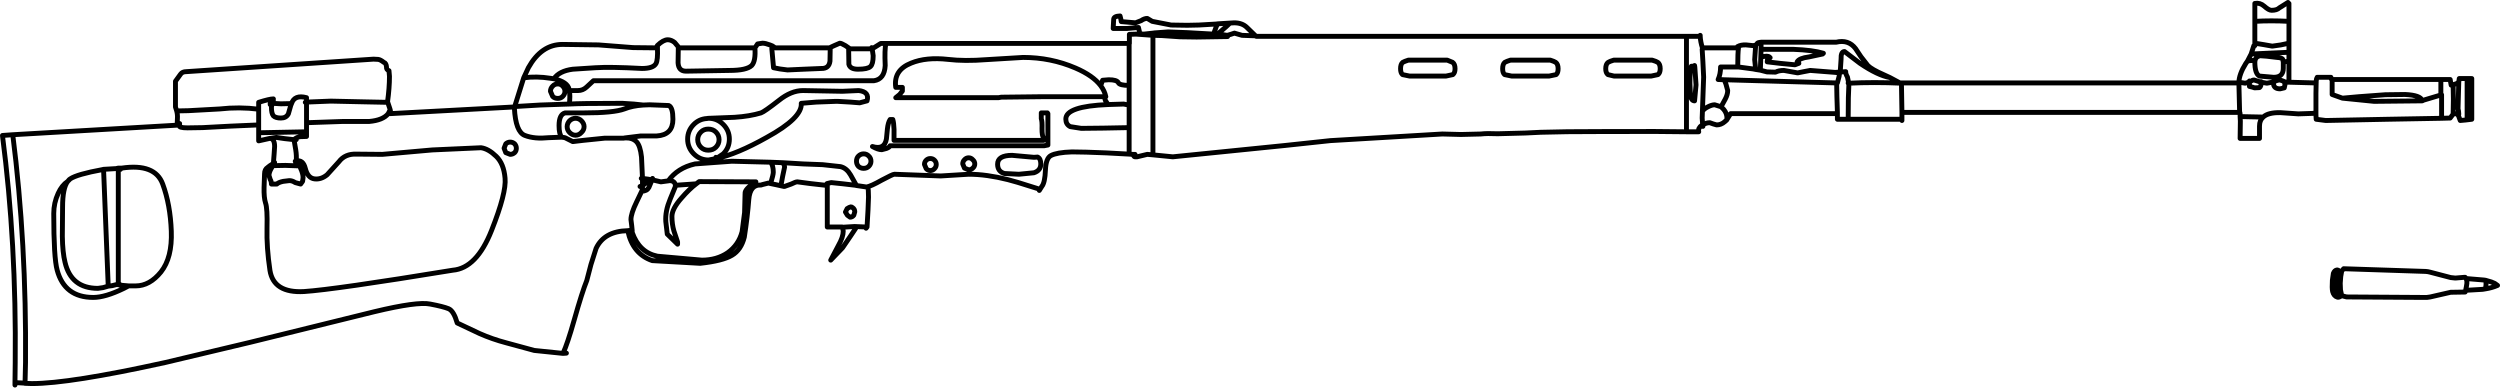 <?xml version="1.0" encoding="UTF-8" standalone="no"?>
<svg xmlns:xlink="http://www.w3.org/1999/xlink" height="78.95px" width="509.35px" xmlns="http://www.w3.org/2000/svg">
  <g transform="matrix(1.0, 0.0, 0.0, 1.0, 283.9, 4.5)">
    <path d="M-106.3 5.2 L-106.2 5.45 -104.45 4.35 -103.4 4.35 -53.85 4.35 -53.8 3.85 -53.8 2.5 -52.45 2.45 -49.0 2.7 -49.0 2.25 -50.85 2.45 -51.65 2.4 -51.95 1.1 -54.3 1.3 -57.1 1.3 -57.0 -0.55 Q-57.0 -1.2 -55.7 -1.25 L-55.55 -0.65 -55.45 -0.1 -52.55 0.15 -51.4 -0.3 Q-50.75 -0.75 -50.15 -0.75 L-49.15 -0.15 -45.3 0.6 -42.0 0.65 -39.65 0.6 -36.15 0.4 -35.75 0.35 -33.3 0.2 -32.45 0.15 Q-30.8 0.15 -29.85 1.1 L-28.1 2.8 -27.95 2.9 59.7 2.9 62.25 2.9 62.5 2.7 62.5 2.9 Q62.55 4.0 62.95 5.25 L70.3 5.25 Q70.15 6.35 70.15 8.85 M182.25 -4.0 L180.5 -2.9 Q180.0 -2.4 178.9 -2.4 178.35 -2.4 177.4 -3.25 176.55 -4.0 175.5 -3.8 L175.5 -0.15 Q178.8 -0.35 182.45 -0.15 L182.45 -3.8 M217.05 18.75 L217.0 18.15 216.9 17.65 217.05 12.2 216.6 12.55 215.9 12.75 215.95 15.7 215.9 18.75 216.35 18.65 Q216.7 18.65 217.0 19.1 L217.35 20.05 218.45 19.95 219.7 19.8 219.7 11.5 218.75 11.5 218.75 19.55 M218.75 11.5 L217.15 11.5 217.05 12.2 M215.9 12.75 L215.5 12.85 215.4 12.3 215.3 11.7 213.4 11.7 213.4 14.85 213.55 14.8 213.55 19.6 215.3 19.55 215.9 18.75 M209.45 16.05 L209.6 16.05 209.6 16.0 209.45 16.05 199.8 16.15 193.35 15.5 191.25 14.75 191.25 11.7 Q191.0 11.7 191.0 11.25 L188.2 11.25 Q188.05 11.45 188.0 12.0 L187.95 14.5 187.95 18.95 188.0 19.8 189.95 20.05 202.5 19.8 213.55 19.6 M193.35 15.5 L196.7 15.2 202.1 14.8 206.1 14.75 Q209.3 14.9 209.6 16.0 L209.9 15.9 213.4 14.85 M209.9 15.9 L209.6 16.05 M182.45 6.15 L174.75 6.5 174.0 7.95 174.5 7.85 175.55 7.8 Q175.65 7.3 176.05 7.05 L176.5 6.85 177.9 6.95 180.0 7.2 Q181.1 7.25 181.2 7.65 L181.3 8.15 182.45 7.95 182.45 6.15 182.45 4.3 180.8 4.65 179.05 4.9 177.35 4.6 175.5 4.3 175.5 4.8 175.3 4.8 174.75 6.5 M179.45 11.8 L179.35 12.05 179.3 12.2 179.45 12.15 Q180.05 11.8 180.65 11.8 L181.35 12.05 181.5 12.15 181.95 12.25 182.45 12.25 182.45 7.95 M181.5 12.15 L181.65 12.7 181.5 13.4 180.65 13.6 Q179.3 13.6 179.3 12.45 L179.3 12.2 177.95 12.45 176.8 12.25 Q176.8 13.1 176.45 13.35 L175.45 13.4 175.0 13.25 174.4 13.1 174.4 12.2 173.55 12.45 172.9 12.35 172.25 12.3 172.25 12.4 172.4 18.4 172.45 18.4 172.5 18.75 172.5 19.25 174.7 19.3 177.2 19.35 Q178.2 18.4 180.7 18.45 L184.35 18.7 187.35 18.6 187.65 18.55 187.9 18.85 187.95 18.95 M188.0 12.0 L188.0 12.4 182.45 12.25 M181.3 8.15 L181.3 9.4 Q181.3 11.25 179.35 11.25 L176.45 11.0 Q175.5 10.55 175.5 8.1 L175.55 7.8 M174.0 7.95 L173.65 8.45 Q172.3 10.6 172.25 12.3 M174.6 12.1 L174.4 12.0 174.4 12.2 174.5 12.15 174.6 12.1 Q175.0 11.8 175.35 11.8 L176.45 12.15 176.5 12.15 176.8 12.15 176.8 12.25 176.5 12.15 M181.35 12.05 L181.45 12.1 181.5 12.15 M172.5 19.25 L172.55 20.2 172.5 23.7 176.45 23.7 176.45 21.2 Q176.45 20.0 177.2 19.35 M172.4 18.4 L172.5 18.75 M192.75 50.85 L192.5 51.85 192.4 53.1 192.55 54.5 Q192.65 55.35 193.0 55.85 L193.2 55.75 192.95 54.55 192.9 53.2 193.0 51.85 193.2 50.7 192.75 50.85 192.75 50.8 192.6 50.65 Q192.45 50.5 192.35 50.5 L192.25 50.5 191.95 51.45 191.75 52.7 Q191.7 53.75 191.8 54.5 191.9 55.45 192.35 56.05 L192.6 56.05 192.95 55.9 193.0 55.85 M193.2 55.75 L193.25 55.75 193.6 55.85 194.0 55.95 194.2 56.0 209.7 56.1 210.55 56.1 211.25 56.0 215.4 55.05 218.35 55.0 218.45 54.65 218.6 53.9 218.7 53.25 218.7 52.75 218.55 52.25 218.35 52.0 218.2 52.0 216.35 52.15 215.4 52.05 211.2 50.95 210.75 50.85 210.3 50.8 193.6 50.25 193.3 50.6 193.2 50.7 M192.25 50.5 Q191.75 50.55 191.5 51.2 L191.3 52.6 Q191.2 54.2 191.35 54.9 191.6 55.85 192.35 56.05 M224.4 53.25 L223.7 52.95 222.5 52.6 222.6 53.0 222.6 53.55 222.55 53.95 222.5 54.35 Q223.8 54.15 224.95 53.65 L224.4 53.25 M218.45 54.65 L221.9 54.45 222.5 54.35 M222.5 52.6 L222.15 52.55 218.55 52.25 M213.4 11.7 L191.25 11.7 M103.6 20.05 L103.6 19.8 90.45 19.8 90.45 18.65 68.7 18.65 67.95 19.85 67.9 19.95 67.5 20.3 Q66.75 20.95 65.85 20.95 L65.15 20.75 64.45 20.5 Q63.7 20.5 63.0 20.95 L63.05 21.25 M103.6 19.8 L103.6 18.4 103.5 12.45 Q97.9 12.2 92.8 12.45 92.65 14.8 92.65 19.55 M103.5 12.45 L103.5 12.4 103.2 12.4 101.15 11.3 Q98.65 10.85 95.05 8.4 L91.9 6.0 Q91.15 6.0 91.2 7.55 L91.05 9.8 M101.15 11.3 L99.85 10.7 Q97.45 9.65 96.65 8.85 L95.25 7.05 94.15 5.4 Q92.7 3.5 90.2 4.1 L74.9 4.1 74.9 5.55 81.45 5.55 Q85.45 5.7 87.6 6.35 L87.5 6.4 87.45 6.5 84.65 7.1 Q82.65 7.35 82.25 8.1 82.6 8.1 82.6 8.4 L82.2 8.55 81.8 8.7 78.7 8.4 76.15 8.1 76.2 7.7 76.3 7.4 76.75 7.25 76.6 7.2 76.6 7.1 76.4 7.0 76.05 6.95 75.5 7.0 74.85 7.1 74.75 9.8 76.1 10.15 77.85 10.2 Q78.5 9.85 79.55 9.85 L80.95 10.1 82.35 10.35 83.6 10.1 84.9 9.85 90.0 10.25 92.15 10.1 Q92.1 10.5 92.5 11.2 L92.7 12.15 92.8 12.45 92.65 12.45 92.7 12.15 M90.0 10.25 L90.9 10.35 90.8 11.05 90.5 12.2 90.45 12.4 90.3 12.4 90.35 15.15 90.45 18.4 90.45 18.65 M74.75 9.8 L73.8 9.65 73.3 9.55 70.3 9.15 66.65 9.15 Q66.65 10.6 66.15 11.7 L67.4 11.75 90.3 12.4 90.5 12.2 M70.1 5.0 Q70.8 4.6 71.85 4.65 L73.3 4.8 73.8 4.7 74.05 4.45 Q74.15 4.2 74.55 4.15 L74.9 4.1 M73.8 9.65 L73.6 7.65 73.8 4.7 M74.9 5.55 L74.85 7.1 M62.25 2.9 L62.5 2.9 M61.4 9.15 L61.35 8.85 61.05 9.0 61.35 9.0 61.4 9.15 61.65 12.8 61.35 16.05 Q60.65 16.05 60.5 14.8 L60.4 12.45 Q60.4 9.95 60.7 9.0 L61.05 9.0 M62.9 5.55 L63.05 8.1 63.2 11.2 62.95 18.2 Q63.2 17.7 64.1 17.25 64.9 16.85 65.45 16.85 L66.75 17.25 67.6 15.7 Q68.1 14.75 68.1 13.95 L67.75 12.65 67.4 11.75 M67.5 20.3 L67.95 19.85 67.95 19.55 Q67.95 18.6 67.3 17.8 L66.75 17.25 M59.7 2.9 L59.7 22.35 61.75 22.35 62.0 22.35 62.2 22.35 Q62.0 21.6 62.85 21.0 L63.0 20.95 62.9 19.55 62.95 18.2 M53.9 10.7 Q54.35 10.35 54.35 9.5 54.35 8.55 53.85 8.2 53.55 8.0 52.7 7.75 L44.9 7.75 Q44.05 8.0 43.75 8.2 43.25 8.55 43.25 9.5 43.25 10.35 43.7 10.7 L44.95 11.0 45.15 11.0 52.5 11.0 53.9 10.7 M-28.1 2.8 L-30.85 2.7 -32.4 2.25 -33.15 2.5 -33.85 2.7 -36.6 2.3 -36.65 2.45 -33.8 2.95 -40.1 3.05 -43.5 3.0 -47.15 2.75 -49.0 2.7 -49.0 27.05 -44.95 27.45 -22.2 25.15 -12.85 24.15 9.95 22.8 13.75 22.9 17.8 22.8 Q19.05 22.65 21.25 22.75 L26.9 22.6 30.0 22.45 Q34.35 22.3 43.05 22.3 L44.95 22.3 Q54.0 22.25 59.7 22.35 M31.7 11.0 L24.1 11.0 22.65 10.7 Q22.25 10.35 22.25 9.5 22.25 8.55 22.7 8.2 23.05 8.0 23.85 7.75 L31.95 7.75 Q32.75 8.0 33.05 8.2 33.55 8.55 33.55 9.5 33.55 10.35 33.15 10.7 L31.7 11.0 M12.1 10.7 Q12.55 10.35 12.55 9.5 12.55 8.55 12.05 8.2 L10.95 7.75 3.05 7.75 Q2.25 8.0 1.9 8.2 1.45 8.55 1.45 9.5 1.45 10.35 1.85 10.7 L3.3 11.0 10.7 11.0 12.1 10.7 M103.6 18.4 L172.4 18.4 M103.5 12.4 L172.25 12.4 M-33.3 0.2 L-34.1 0.95 -35.55 2.2 M-36.6 2.3 L-36.05 0.8 -35.75 0.35 M-36.65 2.45 L-41.95 2.15 -45.9 2.0 -48.65 2.2 -49.0 2.25 M-53.85 4.35 L-53.8 4.35 -53.8 3.85 M-150.95 31.85 L-151.05 32.15 -150.75 32.2 -149.25 32.55 -147.75 32.35 Q-145.85 29.7 -142.3 28.9 L-134.8 28.35 -126.9 28.55 -124.4 28.65 -120.25 28.9 -116.3 29.05 -112.65 29.45 Q-111.4 29.75 -110.6 31.15 L-109.4 33.3 -107.35 33.6 Q-106.45 33.45 -104.25 32.2 -102.0 31.0 -101.7 31.0 L-92.25 31.35 -86.55 31.0 Q-82.9 31.0 -78.55 32.1 L-76.4 32.7 -76.3 32.75 -76.25 32.75 -72.25 34.0 -72.15 34.3 -71.65 33.5 Q-71.0 32.75 -70.9 30.1 -70.8 27.75 -69.8 27.2 -68.6 26.55 -65.5 26.45 L-62.55 26.5 -58.5 26.65 -53.85 26.9 -53.85 21.5 -59.05 21.6 -63.6 21.65 -65.85 21.3 Q-66.75 20.85 -66.75 19.75 -66.75 17.15 -58.15 16.8 L-58.7 15.95 -58.9 15.2 -59.0 15.2 -71.45 15.2 -79.9 15.3 -80.45 15.4 -101.4 15.4 -100.6 14.75 -100.05 14.05 -100.05 13.3 -101.4 13.3 Q-101.9 9.8 -98.25 8.35 -95.2 7.1 -90.75 7.6 -87.4 8.0 -82.9 7.65 L-75.45 7.2 Q-69.8 7.2 -64.8 9.35 -61.2 10.9 -59.65 12.95 L-59.25 11.85 -58.0 11.75 Q-56.35 11.75 -56.05 12.35 -55.8 12.9 -53.85 12.9 L-53.85 4.35 M-53.85 12.9 L-53.85 16.9 -53.85 21.5 M-53.85 16.9 L-54.45 16.8 -54.95 16.7 -58.15 16.8 M-59.65 12.95 Q-58.85 14.0 -58.6 15.2 L-58.9 15.2 M-71.75 18.5 L-70.5 18.5 -70.5 18.55 -70.4 18.65 -70.4 25.05 -71.2 25.2 -102.55 25.2 Q-102.65 25.5 -103.3 25.75 L-104.25 26.0 Q-105.0 26.0 -106.15 25.35 -103.7 26.1 -103.3 23.8 L-103.1 21.75 Q-102.95 20.45 -102.55 19.85 L-102.0 19.85 Q-101.8 20.5 -101.75 21.85 L-101.75 24.1 -71.3 24.1 -71.3 23.55 Q-71.6 23.2 -71.6 21.75 -71.55 20.15 -71.75 19.7 L-71.75 18.5 M-72.5 27.5 L-73.15 27.55 -73.25 27.55 -77.7 27.15 Q-80.65 27.15 -80.65 28.95 -80.65 30.45 -79.25 30.85 L-76.3 31.0 -73.25 30.7 Q-71.85 30.25 -71.85 28.9 -71.85 27.8 -72.5 27.5 L-73.25 27.55 M-53.85 26.9 L-53.15 26.95 -52.65 26.95 -52.65 27.45 -52.25 27.45 -51.2 27.2 -50.15 26.95 -49.0 27.05 M-53.15 26.95 L-52.8 27.4 -52.65 27.45 M-280.85 73.95 L-280.85 73.45 -280.8 69.35 Q-280.55 45.05 -283.4 23.1 L-281.3 22.95 -247.8 21.0 -247.8 20.75 -247.75 19.6 Q-247.7 18.85 -247.9 18.1 L-248.15 17.3 -248.15 12.05 -247.1 10.6 Q-246.75 10.1 -245.95 10.1 L-207.8 7.55 -206.85 7.6 Q-206.4 7.65 -205.7 8.2 -205.2 8.35 -205.15 9.2 -205.2 9.7 -204.65 9.9 L-204.55 11.05 Q-204.55 13.4 -204.95 16.3 L-204.9 16.35 -204.45 17.7 -204.45 17.8 -204.4 17.85 Q-204.3 18.15 -204.35 18.65 L-179.3 17.3 -179.05 17.25 -177.2 11.35 -176.25 9.3 Q-173.6 4.55 -169.3 4.55 L-161.95 4.65 -154.9 5.2 -150.25 5.25 -149.95 4.75 Q-148.75 3.6 -147.85 3.6 -147.15 3.6 -146.45 4.15 L-145.7 5.05 -145.6 5.25 -130.15 5.25 -130.1 5.2 -129.95 5.05 -129.55 4.45 -128.55 4.3 Q-127.95 4.3 -127.05 4.65 L-126.55 4.85 -125.95 5.25 -114.9 5.25 -114.75 5.2 -114.7 5.15 -113.95 4.8 -112.8 4.3 Q-112.5 4.3 -111.65 4.8 L-111.0 5.25 -110.7 5.45 -106.2 5.45 -106.0 6.85 Q-106.0 8.55 -106.55 9.05 -107.1 9.6 -109.1 9.6 -110.7 9.6 -110.95 8.6 L-111.0 5.25 M-103.4 4.35 Q-103.7 5.55 -103.55 8.85 -103.7 11.65 -105.85 11.95 L-163.0 11.95 -164.4 13.25 Q-165.15 13.95 -166.15 13.95 L-167.85 13.95 -167.8 15.2 Q-167.8 16.3 -167.95 16.7 -165.55 16.55 -157.1 16.55 L-154.75 16.7 -152.85 16.9 -151.55 16.85 -147.65 17.0 Q-146.8 17.35 -146.8 19.8 -146.8 23.0 -150.1 23.2 L-153.35 23.2 -156.6 23.6 -156.5 23.6 Q-155.05 23.55 -154.25 24.35 -153.45 25.15 -153.2 27.5 L-153.0 31.85 -151.85 32.0 -151.05 32.15 -151.7 33.7 Q-152.1 34.45 -153.15 34.45 L-154.2 36.65 Q-155.35 39.0 -155.35 40.25 L-155.2 41.45 -155.1 42.45 -155.1 42.85 Q-153.65 46.95 -149.95 47.7 L-140.9 48.5 Q-137.85 48.5 -135.65 47.0 -133.4 45.4 -132.7 42.7 L-132.2 38.8 -132.1 34.95 Q-132.2 34.0 -129.9 32.55 L-141.45 32.5 -142.05 32.95 Q-143.45 34.0 -145.05 35.85 -147.0 38.05 -147.0 39.6 -147.0 41.15 -146.6 42.55 L-145.85 44.8 -145.85 45.25 -147.95 43.2 -148.25 40.65 Q-148.4 38.55 -147.35 36.05 L-146.3 33.5 -146.3 33.25 Q-146.4 32.35 -147.45 32.3 L-147.75 32.35 M-126.55 4.85 L-126.65 5.4 -126.3 9.3 -125.0 9.55 -123.45 9.75 -120.15 9.6 -116.55 9.45 Q-115.0 9.5 -114.8 7.95 L-114.75 5.2 M-113.6 16.15 L-117.6 16.3 -120.65 16.55 Q-120.4 19.5 -127.7 23.5 -133.75 26.9 -137.95 27.8 L-139.55 28.1 Q-141.3 28.1 -142.55 26.85 -143.8 25.6 -143.8 23.85 -143.8 22.1 -142.55 20.85 -141.45 19.75 -139.9 19.65 L-139.55 19.6 -139.4 19.6 -134.25 19.4 Q-131.15 19.2 -128.85 18.5 -128.15 18.25 -125.2 15.95 -122.7 13.95 -120.3 13.95 L-112.3 14.1 -108.95 13.95 Q-106.7 14.2 -107.25 16.05 L-108.0 16.25 -108.75 16.45 -110.65 16.3 -113.25 16.15 -113.6 16.15 M-107.95 26.85 Q-107.3 26.85 -106.9 27.3 -106.45 27.7 -106.45 28.35 -106.45 28.95 -106.9 29.4 -107.3 29.8 -107.95 29.8 -108.55 29.8 -109.0 29.4 -109.4 28.95 -109.4 28.35 -109.4 27.7 -109.0 27.3 -108.55 26.85 -107.95 26.85 M-124.4 28.65 L-124.2 29.0 Q-124.05 29.3 -124.05 29.55 L-124.45 31.45 -124.8 33.35 -124.1 33.5 -122.7 33.0 Q-121.8 32.55 -121.45 32.55 L-118.8 32.9 -115.7 33.25 -115.4 32.9 -114.55 32.7 -112.15 32.95 -109.6 33.25 -109.4 33.3 M-107.35 33.6 L-107.1 33.75 Q-106.95 33.9 -106.95 35.65 L-107.05 38.25 -107.25 41.75 -107.45 42.0 -107.45 41.75 -109.8 41.65 -112.3 41.8 -112.2 42.05 -112.1 42.6 Q-112.1 43.8 -113.1 45.55 L-114.65 48.5 -112.25 46.0 -110.65 43.65 -109.55 42.0 M-115.7 33.25 L-115.35 33.25 -115.4 32.9 M-115.35 33.25 L-115.35 41.75 -112.65 41.75 -112.3 41.75 -112.3 41.8 -112.65 41.75 M-110.2 37.8 Q-110.35 37.65 -110.55 37.65 -110.95 37.75 -111.2 37.95 L-111.3 38.0 -111.65 38.7 -111.25 39.35 -110.7 39.75 Q-110.25 39.75 -109.95 39.35 L-109.75 38.65 Q-109.75 38.1 -110.2 37.8 M-107.45 41.75 L-107.25 41.75 M-87.4 28.05 Q-87.05 27.65 -86.55 27.65 -86.05 27.65 -85.7 28.05 -85.3 28.4 -85.3 28.9 -85.3 29.4 -85.7 29.75 -86.05 30.1 -86.55 30.1 L-87.4 29.75 -87.75 28.9 Q-87.75 28.4 -87.4 28.05 M-93.5 29.85 Q-93.85 30.25 -94.35 30.25 -94.85 30.25 -95.2 29.85 L-95.55 29.0 Q-95.55 28.5 -95.2 28.15 -94.85 27.8 -94.35 27.8 -93.85 27.8 -93.5 28.15 -93.15 28.5 -93.15 29.0 -93.15 29.5 -93.5 29.85 M-145.7 5.05 L-145.75 8.3 Q-145.65 10.0 -144.15 10.0 L-135.25 9.85 Q-131.8 9.85 -130.75 8.85 -129.9 7.95 -130.1 5.2 M-138.05 22.4 Q-137.4 23.05 -137.4 23.95 -137.4 24.85 -138.05 25.5 -138.65 26.1 -139.6 26.1 -140.5 26.1 -141.1 25.5 -141.75 24.85 -141.75 23.95 -141.75 23.05 -141.1 22.4 -140.5 21.8 -139.6 21.8 -138.65 21.8 -138.05 22.4 M-139.4 19.6 Q-137.75 19.65 -136.55 20.85 -135.3 22.1 -135.3 23.85 -135.3 25.6 -136.55 26.85 L-137.95 27.8 -138.05 27.8 -138.05 27.55 M-150.25 5.25 L-149.95 5.25 -149.95 4.75 M-149.95 5.25 Q-149.85 7.75 -150.25 8.45 -150.8 9.45 -153.1 9.45 -159.6 9.1 -162.6 9.3 L-167.2 9.6 Q-169.95 9.95 -171.05 11.55 -168.25 12.2 -167.95 13.7 L-167.85 13.95 -167.95 13.95 -167.95 13.7 M-152.85 16.9 Q-155.1 17.05 -156.7 17.7 -158.85 18.5 -164.85 18.5 L-168.75 18.5 Q-170.0 18.8 -170.0 21.1 -170.0 22.85 -169.45 23.45 -168.8 23.5 -168.5 23.7 L-167.2 24.35 -165.1 24.1 -160.7 23.65 -156.85 23.65 -156.6 23.6 M-146.3 33.25 L-142.05 32.95 M-153.5 33.5 L-153.0 33.3 -153.0 31.85 -153.25 31.85 M-151.85 32.0 Q-152.0 32.6 -152.55 33.0 L-153.0 33.3 -153.0 34.0 -153.15 34.45 M-281.3 22.95 Q-278.5 44.95 -278.7 69.35 L-278.8 73.6 -277.4 73.65 Q-269.7 73.65 -250.2 69.35 L-232.95 65.25 -207.6 59.0 Q-198.85 56.9 -196.25 57.45 -193.6 57.95 -192.5 58.4 -191.45 58.85 -190.75 61.3 L-190.65 61.35 -186.2 63.45 Q-183.6 64.6 -180.75 65.35 L-175.05 66.9 -169.2 67.5 Q-168.3 65.6 -166.9 60.65 -165.3 55.0 -164.35 52.65 L-163.5 49.4 -162.45 46.1 Q-160.8 42.6 -156.0 42.5 L-155.6 42.45 M-156.0 42.5 Q-155.0 47.25 -151.0 48.6 L-141.25 49.15 Q-136.65 48.65 -134.75 47.5 -132.9 46.4 -132.25 43.8 -131.6 39.6 -131.35 36.2 -131.1 33.05 -128.85 33.2 L-128.55 33.1 -127.35 32.8 -126.9 32.9 Q-126.35 31.1 -126.35 30.6 -126.35 29.2 -126.9 28.55 M-126.9 32.9 L-125.7 33.15 -124.8 33.35 M-171.05 11.55 L-171.75 11.45 Q-174.6 11.0 -177.2 11.35 M-167.95 16.7 L-168.05 16.7 -173.9 16.9 -178.9 17.2 -178.95 17.25 -179.1 17.3 -179.1 17.5 Q-178.85 22.4 -176.95 23.1 -175.0 23.85 -172.1 23.55 L-169.45 23.45 M-178.95 17.25 L-179.05 17.25 -179.1 17.3 -179.15 17.3 -179.1 17.5 M-179.3 17.3 L-179.15 17.3 M-168.8 14.1 Q-168.8 14.7 -169.25 15.15 -169.65 15.55 -170.25 15.55 -170.9 15.55 -171.3 15.15 L-171.75 14.1 Q-171.75 13.5 -171.3 13.05 -170.9 12.6 -170.25 12.6 -169.65 12.6 -169.25 13.05 -168.8 13.5 -168.8 14.1 M-167.85 20.1 Q-167.3 19.6 -166.65 19.6 -165.95 19.6 -165.45 20.1 -164.9 20.65 -164.9 21.3 -164.9 22.0 -165.45 22.5 -165.95 23.05 -166.65 23.05 -167.3 23.05 -167.85 22.5 -168.35 22.0 -168.35 21.3 -168.35 20.65 -167.85 20.1 M-223.55 23.95 L-224.0 23.95 -223.65 26.0 Q-223.45 27.25 -223.55 28.3 -222.15 28.0 -221.7 29.8 -221.2 31.8 -219.8 31.95 -218.45 32.1 -217.25 31.1 L-214.85 28.45 Q-213.6 26.8 -211.25 26.9 L-206.0 26.95 -195.85 26.05 -185.9 25.6 Q-184.4 25.8 -182.8 27.35 -181.25 28.85 -181.0 31.8 -180.7 34.75 -183.75 42.45 -186.8 50.15 -191.65 50.55 -215.8 54.5 -221.95 54.9 -228.15 55.25 -228.9 50.6 -229.6 45.9 -229.5 41.95 -229.4 37.95 -229.8 36.85 -230.15 35.75 -230.1 33.7 L-230.0 30.9 Q-230.0 30.0 -229.35 29.6 L-228.9 29.25 -228.2 28.8 -228.05 26.85 -227.95 25.35 Q-227.95 23.8 -228.85 23.7 L-228.95 23.7 -231.2 24.2 -231.2 22.55 -231.2 20.95 -236.95 21.2 -242.6 21.5 -245.7 21.55 Q-247.55 21.55 -247.35 21.05 -247.2 20.5 -247.45 20.65 L-247.8 20.75 M-179.95 26.95 L-180.85 26.6 -181.2 25.7 -180.85 24.8 Q-180.45 24.45 -179.95 24.45 -179.45 24.45 -179.05 24.8 -178.7 25.2 -178.7 25.7 -178.7 26.25 -179.05 26.6 -179.45 26.95 -179.95 26.95 M-204.9 16.35 L-209.8 16.25 -216.5 16.1 -221.45 16.3 -221.45 20.5 -214.15 20.25 -208.7 20.25 Q-205.85 20.0 -204.8 18.65 L-204.4 17.85 M-221.7 16.35 L-221.45 16.3 -221.45 15.4 Q-223.9 14.75 -224.5 16.6 L-224.65 16.95 -225.15 18.7 Q-225.6 19.55 -226.65 19.55 -227.75 19.55 -228.2 19.1 -228.6 18.6 -228.6 17.35 L-228.45 16.55 -228.85 16.55 -228.85 16.8 M-221.45 20.5 L-221.45 22.35 -221.45 23.3 -222.85 23.35 Q-223.6 23.55 -224.0 23.95 L-225.85 23.75 -227.6 23.5 -228.25 23.6 -228.85 23.7 M-204.35 18.65 L-204.8 18.65 M-224.5 16.6 L-226.65 16.65 -228.45 16.55 -228.2 15.9 M-247.9 18.1 L-245.5 18.05 -239.15 17.7 Q-235.1 17.25 -231.2 17.75 L-231.2 16.35 Q-228.95 15.65 -228.2 15.65 M-231.2 20.95 L-231.2 17.75 M-228.2 28.8 L-227.95 28.6 -228.3 29.25 -225.75 29.2 -222.9 29.3 Q-223.25 28.8 -223.55 28.85 L-223.65 28.6 -223.75 28.35 -223.55 28.3 M-228.3 29.25 L-228.6 29.75 Q-229.1 30.6 -229.1 31.25 L-228.85 32.05 Q-228.6 32.45 -228.6 33.0 L-227.5 33.0 Q-227.15 32.65 -226.2 32.45 L-224.95 32.3 Q-224.35 32.3 -223.75 32.7 L-222.65 33.0 -222.25 32.45 -222.15 31.7 Q-222.15 30.85 -222.65 29.8 L-222.8 29.4 -222.9 29.3 M-228.9 29.25 L-228.3 29.25 M-221.45 22.35 L-231.2 22.55 M-169.2 67.5 L-168.5 67.45 M-270.65 48.95 Q-269.4 54.25 -263.95 54.25 L-262.9 54.1 -261.85 53.8 -262.8 30.0 -263.0 30.05 Q-268.2 31.0 -269.6 31.95 L-270.1 32.45 Q-271.15 33.8 -271.15 37.7 L-271.2 43.65 Q-271.15 46.95 -270.65 48.95 M-262.8 30.0 L-260.25 29.85 -259.8 29.75 -259.1 29.75 Q-252.3 28.75 -250.75 33.0 -249.2 37.2 -249.0 42.6 -248.8 48.0 -251.1 50.9 -253.4 53.75 -256.25 53.75 L-257.7 53.75 -258.65 54.25 Q-262.45 56.1 -264.9 56.1 -270.75 56.1 -272.25 50.55 -272.95 48.05 -272.95 39.0 -272.95 36.85 -272.05 34.9 -271.3 33.25 -270.1 32.45 L-269.8 32.1 -269.6 31.95 M-260.25 29.85 L-259.8 29.9 -259.8 29.75 M-259.8 29.9 L-259.35 30.0 M-260.05 53.45 L-259.4 53.6 Q-259.4 53.35 -259.8 53.4 L-260.05 53.45 -260.45 53.55 -261.05 53.7 -261.85 53.8 M-257.7 53.75 L-259.4 53.6 M-280.85 73.45 L-279.0 73.55 -278.8 73.6 M-259.8 29.9 L-259.8 53.4 M175.5 -0.15 L175.5 4.3 M182.45 4.3 L182.45 -0.15" fill="none" stroke="#000000" stroke-linecap="round" stroke-linejoin="round" stroke-width="1.0"/>
  </g>
</svg>
